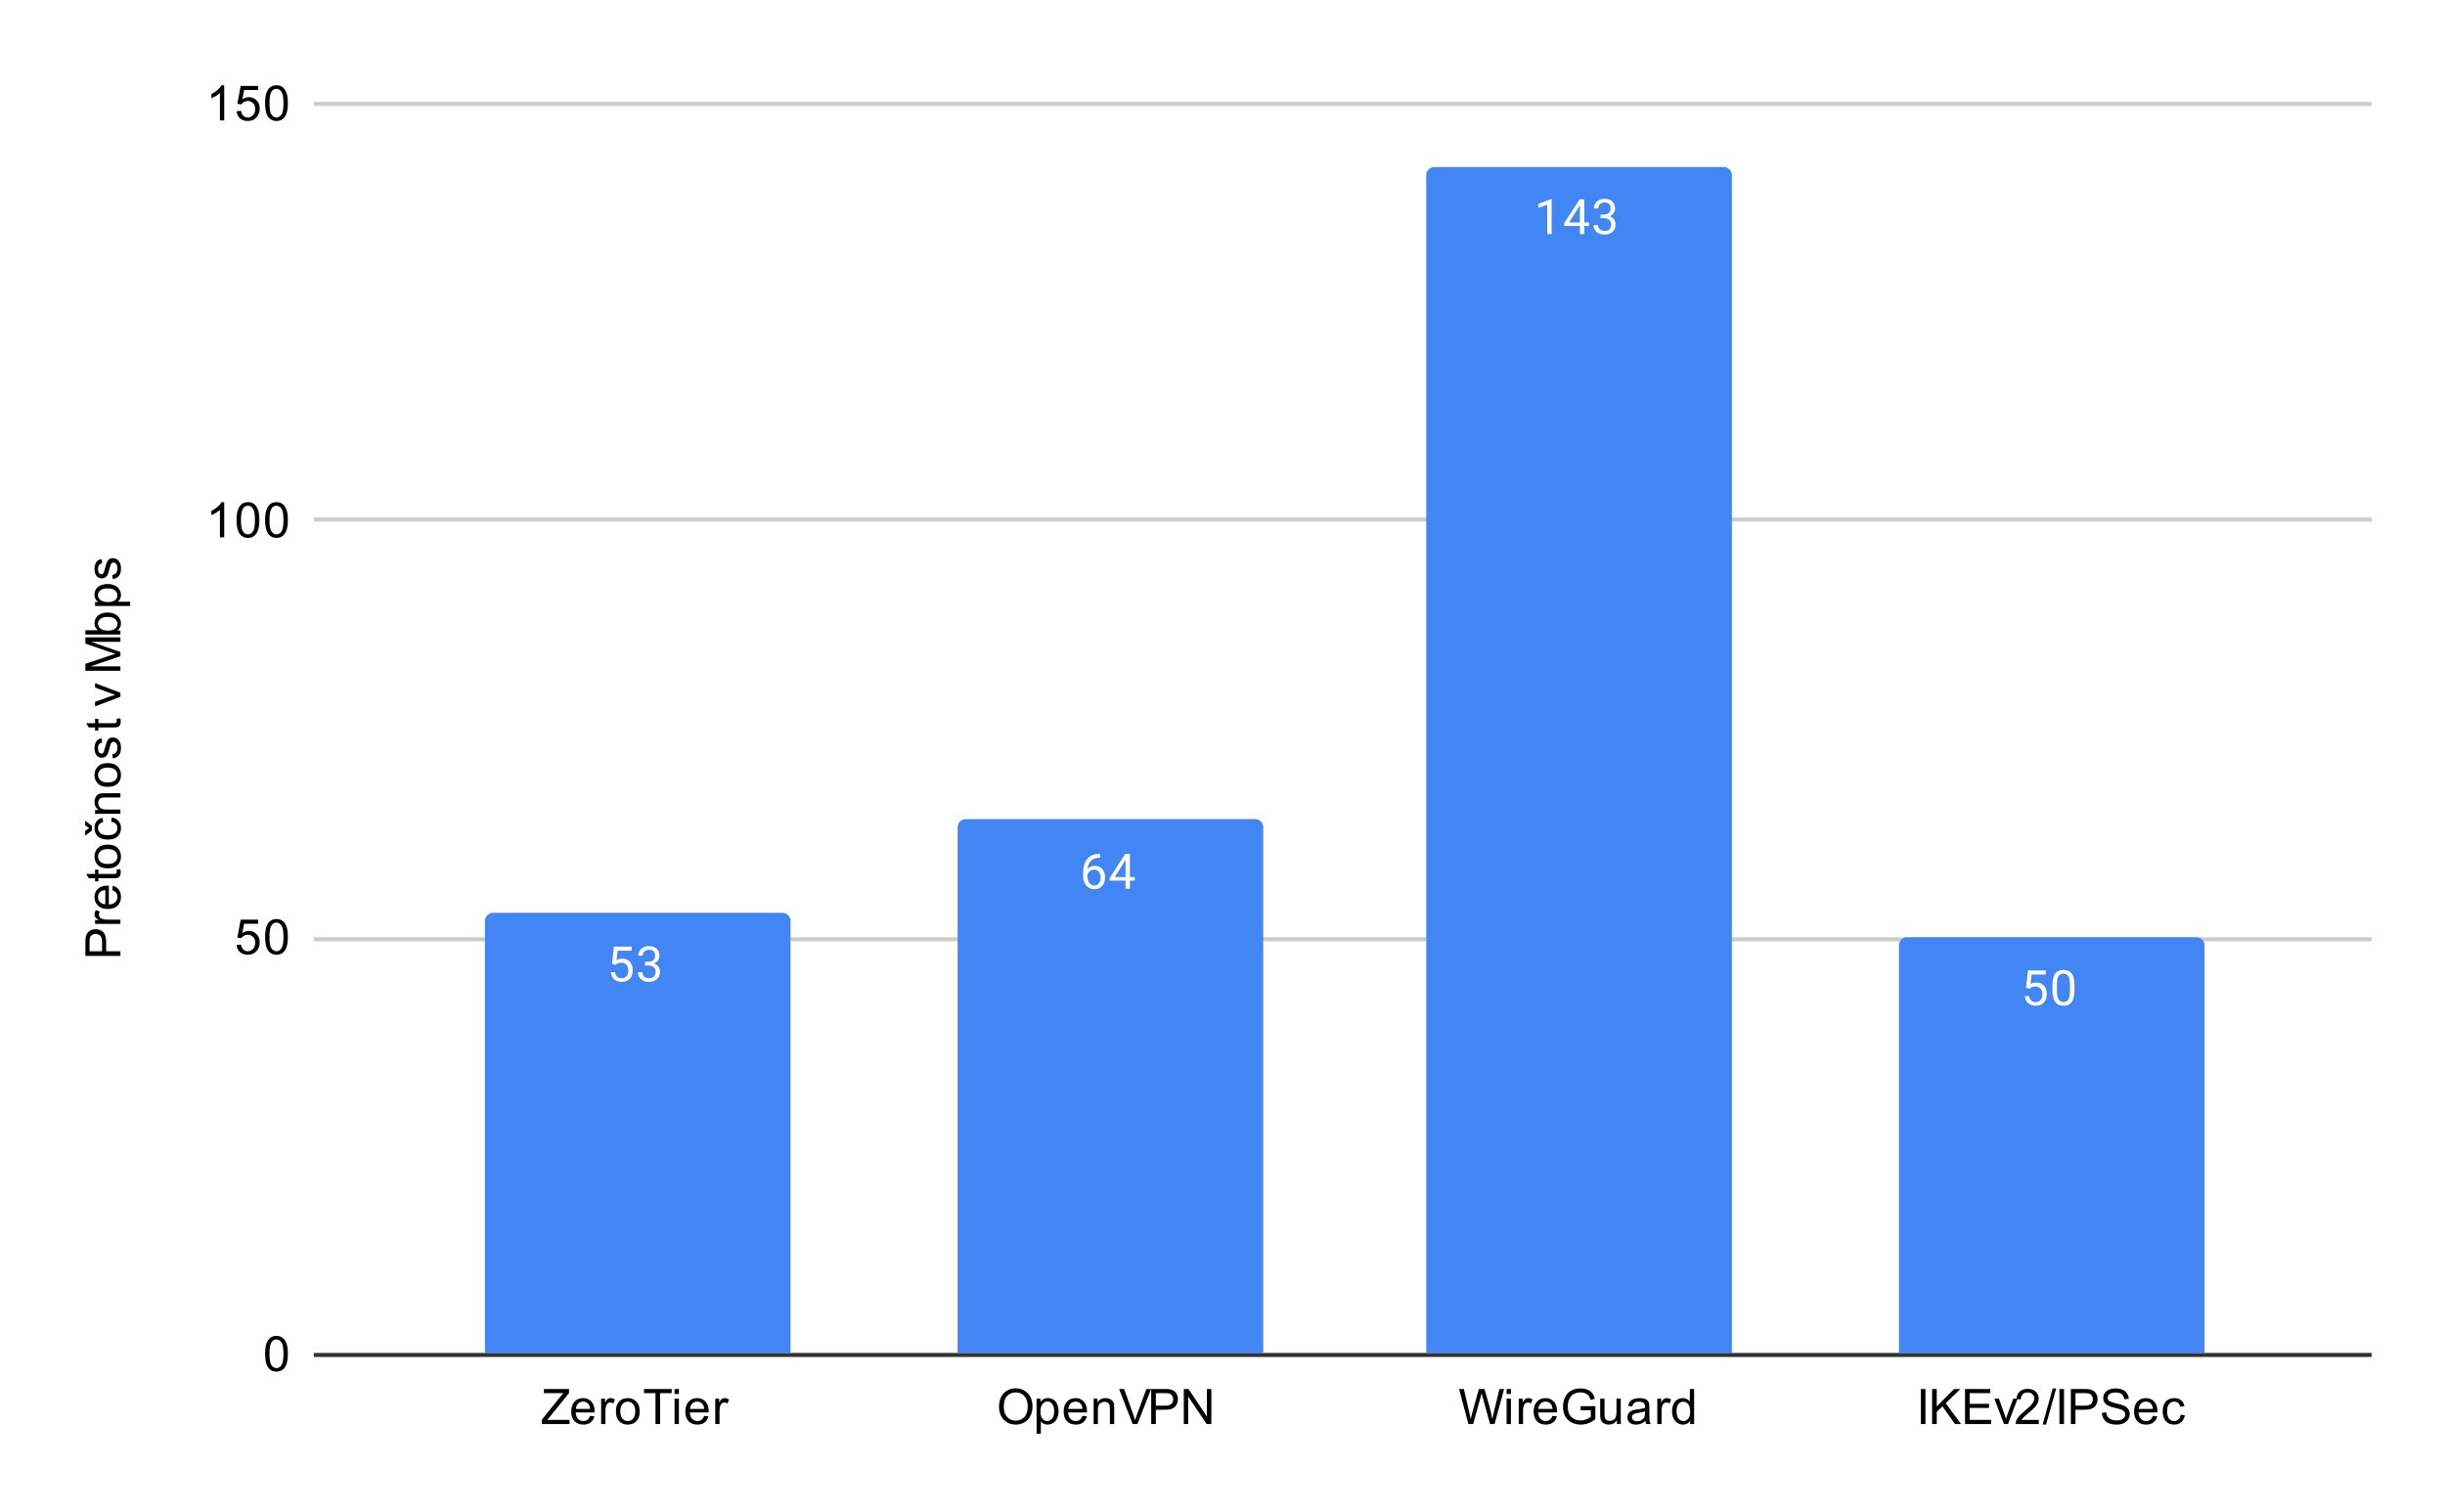 <svg version="1.1" viewBox="0.0 0.0 600.0 371.0" fill="none" stroke="none" stroke-linecap="square" stroke-miterlimit="10" width="600" height="371" xmlns:xlink="http://www.w3.org/1999/xlink" xmlns="http://www.w3.org/2000/svg"><path fill="#ffffff" d="M0 0L600.0 0L600.0 371.0L0 371.0L0 0Z" fill-rule="nonzero"/><path stroke="#333333" stroke-width="1.0" stroke-linecap="butt" d="M77.5 332.5L581.5 332.5" fill-rule="nonzero"/><path stroke="#cccccc" stroke-width="1.0" stroke-linecap="butt" d="M77.5 230.5L581.5 230.5" fill-rule="nonzero"/><path stroke="#cccccc" stroke-width="1.0" stroke-linecap="butt" d="M77.5 127.5L581.5 127.5" fill-rule="nonzero"/><path stroke="#cccccc" stroke-width="1.0" stroke-linecap="butt" d="M77.5 25.5L581.5 25.5" fill-rule="nonzero"/><clipPath id="id_0"><path d="M77.55 25.55L581.45 25.55L581.45 332.45L77.55 332.45L77.55 25.55Z" clip-rule="nonzero"/></clipPath><path stroke="#000000" stroke-width="2.0" stroke-linecap="butt" stroke-opacity="0.0" clip-path="url(#id_0)" d="M194.0 332.0L119.0 332.0L119.0 226.0C119.0 224.895 119.895 224.0 121.0 224.0L192.0 224.0C193.105 224.0 194.0 224.895 194.0 226.0Z" fill-rule="nonzero"/><path fill="#4285f4" clip-path="url(#id_0)" d="M194.0 332.0L119.0 332.0L119.0 226.0C119.0 224.895 119.895 224.0 121.0 224.0L192.0 224.0C193.105 224.0 194.0 224.895 194.0 226.0Z" fill-rule="nonzero"/><path stroke="#000000" stroke-width="2.0" stroke-linecap="butt" stroke-opacity="0.0" clip-path="url(#id_0)" d="M310.0 332.0L235.0 332.0L235.0 203.0C235.0 201.895 235.895 201.0 237.0 201.0L308.0 201.0C309.105 201.0 310.0 201.895 310.0 203.0Z" fill-rule="nonzero"/><path fill="#4285f4" clip-path="url(#id_0)" d="M310.0 332.0L235.0 332.0L235.0 203.0C235.0 201.895 235.895 201.0 237.0 201.0L308.0 201.0C309.105 201.0 310.0 201.895 310.0 203.0Z" fill-rule="nonzero"/><path stroke="#000000" stroke-width="2.0" stroke-linecap="butt" stroke-opacity="0.0" clip-path="url(#id_0)" d="M425.0 332.0L350.0 332.0L350.0 43.0C350.0 41.895 350.895 41.0 352.0 41.0L423.0 41.0C424.105 41.0 425.0 41.895 425.0 43.0Z" fill-rule="nonzero"/><path fill="#4285f4" clip-path="url(#id_0)" d="M425.0 332.0L350.0 332.0L350.0 43.0C350.0 41.895 350.895 41.0 352.0 41.0L423.0 41.0C424.105 41.0 425.0 41.895 425.0 43.0Z" fill-rule="nonzero"/><path stroke="#000000" stroke-width="2.0" stroke-linecap="butt" stroke-opacity="0.0" clip-path="url(#id_0)" d="M541.0 332.0L466.0 332.0L466.0 232.0C466.0 230.895 466.895 230.0 468.0 230.0L539.0 230.0C540.105 230.0 541.0 230.895 541.0 232.0Z" fill-rule="nonzero"/><path fill="#4285f4" clip-path="url(#id_0)" d="M541.0 332.0L466.0 332.0L466.0 232.0C466.0 230.895 466.895 230.0 468.0 230.0L539.0 230.0C540.105 230.0 541.0 230.895 541.0 232.0Z" fill-rule="nonzero"/><path stroke="#4285f4" stroke-width="3.0" stroke-linejoin="round" stroke-linecap="round" d="M150.203 236.547L150.641 232.297L155.016 232.297L155.016 233.297L151.562 233.297L151.297 235.625Q151.938 235.25 152.734 235.25Q153.891 235.25 154.578 236.031Q155.266 236.797 155.266 238.109Q155.266 239.422 154.547 240.188Q153.844 240.953 152.562 240.953Q151.438 240.953 150.719 240.328Q150.0 239.688 149.906 238.578L150.922 238.578Q151.031 239.313 151.453 239.688Q151.875 240.063 152.562 240.063Q153.312 240.063 153.75 239.547Q154.188 239.031 154.188 238.125Q154.188 237.266 153.719 236.75Q153.25 236.234 152.469 236.234Q151.766 236.234 151.359 236.531L151.078 236.766L150.203 236.547ZM158.281 236.031L159.094 236.031Q159.875 236.016 160.312 235.625Q160.75 235.234 160.75 234.563Q160.75 233.063 159.25 233.063Q158.547 233.063 158.125 233.469Q157.719 233.875 157.719 234.531L156.625 234.531Q156.625 233.516 157.359 232.844Q158.109 232.172 159.25 232.172Q160.453 232.172 161.141 232.813Q161.828 233.453 161.828 234.594Q161.828 235.156 161.469 235.672Q161.109 236.188 160.484 236.453Q161.188 236.672 161.562 237.188Q161.953 237.703 161.953 238.453Q161.953 239.594 161.203 240.281Q160.453 240.953 159.25 240.953Q158.062 240.953 157.297 240.297Q156.547 239.641 156.547 238.578L157.641 238.578Q157.641 239.25 158.078 239.656Q158.516 240.063 159.266 240.063Q160.047 240.063 160.453 239.656Q160.875 239.234 160.875 238.469Q160.875 237.734 160.422 237.344Q159.969 236.938 159.094 236.922L158.281 236.922L158.281 236.031Z" fill-rule="nonzero"/><path fill="#ffffff" d="M150.203 236.547L150.641 232.297L155.016 232.297L155.016 233.297L151.562 233.297L151.297 235.625Q151.938 235.25 152.734 235.25Q153.891 235.25 154.578 236.031Q155.266 236.797 155.266 238.109Q155.266 239.422 154.547 240.188Q153.844 240.953 152.562 240.953Q151.438 240.953 150.719 240.328Q150.0 239.688 149.906 238.578L150.922 238.578Q151.031 239.313 151.453 239.688Q151.875 240.063 152.562 240.063Q153.312 240.063 153.75 239.547Q154.188 239.031 154.188 238.125Q154.188 237.266 153.719 236.75Q153.25 236.234 152.469 236.234Q151.766 236.234 151.359 236.531L151.078 236.766L150.203 236.547ZM158.281 236.031L159.094 236.031Q159.875 236.016 160.312 235.625Q160.75 235.234 160.75 234.563Q160.75 233.063 159.25 233.063Q158.547 233.063 158.125 233.469Q157.719 233.875 157.719 234.531L156.625 234.531Q156.625 233.516 157.359 232.844Q158.109 232.172 159.25 232.172Q160.453 232.172 161.141 232.813Q161.828 233.453 161.828 234.594Q161.828 235.156 161.469 235.672Q161.109 236.188 160.484 236.453Q161.188 236.672 161.562 237.188Q161.953 237.703 161.953 238.453Q161.953 239.594 161.203 240.281Q160.453 240.953 159.25 240.953Q158.062 240.953 157.297 240.297Q156.547 239.641 156.547 238.578L157.641 238.578Q157.641 239.25 158.078 239.656Q158.516 240.063 159.266 240.063Q160.047 240.063 160.453 239.656Q160.875 239.234 160.875 238.469Q160.875 237.734 160.422 237.344Q159.969 236.938 159.094 236.922L158.281 236.922L158.281 236.031Z" fill-rule="nonzero"/><path stroke="#4285f4" stroke-width="3.0" stroke-linejoin="round" stroke-linecap="round" d="M269.969 209.555L269.969 210.461L269.766 210.461Q268.5 210.493 267.75 211.227Q267.0 211.946 266.875 213.258Q267.562 212.493 268.719 212.493Q269.828 212.493 270.5 213.274Q271.172 214.055 271.172 215.305Q271.172 216.618 270.453 217.414Q269.734 218.211 268.516 218.211Q267.297 218.211 266.531 217.274Q265.781 216.321 265.781 214.836L265.781 214.43Q265.781 212.071 266.781 210.821Q267.781 209.571 269.766 209.555L269.969 209.555ZM268.547 213.399Q267.984 213.399 267.516 213.727Q267.047 214.055 266.859 214.571L266.859 214.961Q266.859 216.024 267.328 216.664Q267.812 217.305 268.516 217.305Q269.25 217.305 269.672 216.774Q270.094 216.227 270.094 215.352Q270.094 214.477 269.672 213.946Q269.25 213.399 268.547 213.399ZM277.281 215.227L278.469 215.227L278.469 216.102L277.281 216.102L277.281 218.086L276.203 218.086L276.203 216.102L272.312 216.102L272.312 215.461L276.125 209.555L277.281 209.555L277.281 215.227ZM273.547 215.227L276.203 215.227L276.203 211.039L276.062 211.274L273.547 215.227Z" fill-rule="nonzero"/><path fill="#ffffff" d="M269.969 209.555L269.969 210.461L269.766 210.461Q268.5 210.493 267.75 211.227Q267.0 211.946 266.875 213.258Q267.562 212.493 268.719 212.493Q269.828 212.493 270.5 213.274Q271.172 214.055 271.172 215.305Q271.172 216.618 270.453 217.414Q269.734 218.211 268.516 218.211Q267.297 218.211 266.531 217.274Q265.781 216.321 265.781 214.836L265.781 214.43Q265.781 212.071 266.781 210.821Q267.781 209.571 269.766 209.555L269.969 209.555ZM268.547 213.399Q267.984 213.399 267.516 213.727Q267.047 214.055 266.859 214.571L266.859 214.961Q266.859 216.024 267.328 216.664Q267.812 217.305 268.516 217.305Q269.25 217.305 269.672 216.774Q270.094 216.227 270.094 215.352Q270.094 214.477 269.672 213.946Q269.25 213.399 268.547 213.399ZM277.281 215.227L278.469 215.227L278.469 216.102L277.281 216.102L277.281 218.086L276.203 218.086L276.203 216.102L272.312 216.102L272.312 215.461L276.125 209.555L277.281 209.555L277.281 215.227ZM273.547 215.227L276.203 215.227L276.203 211.039L276.062 211.274L273.547 215.227Z" fill-rule="nonzero"/><path stroke="#4285f4" stroke-width="3.0" stroke-linejoin="round" stroke-linecap="round" d="M380.766 57.445L379.688 57.445L379.688 50.226L377.5 51.023L377.5 50.039L380.609 48.867L380.766 48.867L380.766 57.445ZM388.781 54.586L389.969 54.586L389.969 55.461L388.781 55.461L388.781 57.445L387.703 57.445L387.703 55.461L383.812 55.461L383.812 54.82L387.625 48.914L388.781 48.914L388.781 54.586ZM385.047 54.586L387.703 54.586L387.703 50.398L387.562 50.632L385.047 54.586ZM392.781 52.648L393.594 52.648Q394.375 52.632 394.812 52.242Q395.25 51.851 395.25 51.179Q395.25 49.679 393.75 49.679Q393.047 49.679 392.625 50.086Q392.219 50.492 392.219 51.148L391.125 51.148Q391.125 50.132 391.859 49.461Q392.609 48.789 393.75 48.789Q394.953 48.789 395.641 49.429Q396.328 50.07 396.328 51.211Q396.328 51.773 395.969 52.289Q395.609 52.804 394.984 53.07Q395.688 53.289 396.062 53.804Q396.453 54.32 396.453 55.07Q396.453 56.211 395.703 56.898Q394.953 57.57 393.75 57.57Q392.562 57.57 391.797 56.914Q391.047 56.257 391.047 55.195L392.141 55.195Q392.141 55.867 392.578 56.273Q393.016 56.679 393.766 56.679Q394.547 56.679 394.953 56.273Q395.375 55.851 395.375 55.086Q395.375 54.351 394.922 53.961Q394.469 53.554 393.594 53.539L392.781 53.539L392.781 52.648Z" fill-rule="nonzero"/><path fill="#ffffff" d="M380.766 57.445L379.688 57.445L379.688 50.226L377.5 51.023L377.5 50.039L380.609 48.867L380.766 48.867L380.766 57.445ZM388.781 54.586L389.969 54.586L389.969 55.461L388.781 55.461L388.781 57.445L387.703 57.445L387.703 55.461L383.812 55.461L383.812 54.82L387.625 48.914L388.781 48.914L388.781 54.586ZM385.047 54.586L387.703 54.586L387.703 50.398L387.562 50.632L385.047 54.586ZM392.781 52.648L393.594 52.648Q394.375 52.632 394.812 52.242Q395.25 51.851 395.25 51.179Q395.25 49.679 393.75 49.679Q393.047 49.679 392.625 50.086Q392.219 50.492 392.219 51.148L391.125 51.148Q391.125 50.132 391.859 49.461Q392.609 48.789 393.75 48.789Q394.953 48.789 395.641 49.429Q396.328 50.07 396.328 51.211Q396.328 51.773 395.969 52.289Q395.609 52.804 394.984 53.07Q395.688 53.289 396.062 53.804Q396.453 54.32 396.453 55.07Q396.453 56.211 395.703 56.898Q394.953 57.57 393.75 57.57Q392.562 57.57 391.797 56.914Q391.047 56.257 391.047 55.195L392.141 55.195Q392.141 55.867 392.578 56.273Q393.016 56.679 393.766 56.679Q394.547 56.679 394.953 56.273Q395.375 55.851 395.375 55.086Q395.375 54.351 394.922 53.961Q394.469 53.554 393.594 53.539L392.781 53.539L392.781 52.648Z" fill-rule="nonzero"/><path stroke="#4285f4" stroke-width="3.0" stroke-linejoin="round" stroke-linecap="round" d="M497.203 242.396L497.641 238.146L502.016 238.146L502.016 239.146L498.562 239.146L498.297 241.474Q498.938 241.099 499.734 241.099Q500.891 241.099 501.578 241.88Q502.266 242.646 502.266 243.958Q502.266 245.271 501.547 246.036Q500.844 246.802 499.562 246.802Q498.438 246.802 497.719 246.177Q497.0 245.536 496.906 244.427L497.922 244.427Q498.031 245.161 498.453 245.536Q498.875 245.911 499.562 245.911Q500.312 245.911 500.75 245.396Q501.188 244.88 501.188 243.974Q501.188 243.115 500.719 242.599Q500.25 242.083 499.469 242.083Q498.766 242.083 498.359 242.38L498.078 242.615L497.203 242.396ZM509.062 243.036Q509.062 244.943 508.406 245.88Q507.766 246.802 506.375 246.802Q505.016 246.802 504.359 245.896Q503.703 244.99 503.672 243.177L503.672 241.74Q503.672 239.849 504.312 238.943Q504.969 238.021 506.359 238.021Q507.734 238.021 508.391 238.911Q509.047 239.786 509.062 241.63L509.062 243.036ZM507.969 241.552Q507.969 240.177 507.578 239.552Q507.203 238.911 506.359 238.911Q505.531 238.911 505.141 239.552Q504.766 240.177 504.766 241.474L504.766 243.208Q504.766 244.583 505.156 245.255Q505.562 245.911 506.375 245.911Q507.172 245.911 507.562 245.286Q507.953 244.661 507.969 243.333L507.969 241.552Z" fill-rule="nonzero"/><path fill="#ffffff" d="M497.203 242.396L497.641 238.146L502.016 238.146L502.016 239.146L498.562 239.146L498.297 241.474Q498.938 241.099 499.734 241.099Q500.891 241.099 501.578 241.88Q502.266 242.646 502.266 243.958Q502.266 245.271 501.547 246.036Q500.844 246.802 499.562 246.802Q498.438 246.802 497.719 246.177Q497.0 245.536 496.906 244.427L497.922 244.427Q498.031 245.161 498.453 245.536Q498.875 245.911 499.562 245.911Q500.312 245.911 500.75 245.396Q501.188 244.88 501.188 243.974Q501.188 243.115 500.719 242.599Q500.25 242.083 499.469 242.083Q498.766 242.083 498.359 242.38L498.078 242.615L497.203 242.396ZM509.062 243.036Q509.062 244.943 508.406 245.88Q507.766 246.802 506.375 246.802Q505.016 246.802 504.359 245.896Q503.703 244.99 503.672 243.177L503.672 241.74Q503.672 239.849 504.312 238.943Q504.969 238.021 506.359 238.021Q507.734 238.021 508.391 238.911Q509.047 239.786 509.062 241.63L509.062 243.036ZM507.969 241.552Q507.969 240.177 507.578 239.552Q507.203 238.911 506.359 238.911Q505.531 238.911 505.141 239.552Q504.766 240.177 504.766 241.474L504.766 243.208Q504.766 244.583 505.156 245.255Q505.562 245.911 506.375 245.911Q507.172 245.911 507.562 245.286Q507.953 244.661 507.969 243.333L507.969 241.552Z" fill-rule="nonzero"/><path fill="#000000" d="M29.55 234.578L20.956 234.578L20.956 231.328Q20.956 230.484 21.034 230.031Q21.144 229.391 21.441 228.969Q21.738 228.531 22.269 228.281Q22.8 228.016 23.441 228.016Q24.534 228.016 25.3 228.719Q26.05 229.406 26.05 231.234L26.05 233.438L29.55 233.438L29.55 234.578ZM25.05 233.438L25.05 231.219Q25.05 230.109 24.644 229.656Q24.222 229.188 23.472 229.188Q22.941 229.188 22.566 229.469Q22.175 229.734 22.05 230.172Q21.972 230.469 21.972 231.234L21.972 233.438L25.05 233.438ZM29.55 226.719L23.331 226.719L23.331 225.766L24.269 225.766Q23.613 225.406 23.409 225.109Q23.191 224.797 23.191 224.422Q23.191 223.891 23.519 223.344L24.503 223.703Q24.269 224.094 24.269 224.469Q24.269 224.828 24.488 225.109Q24.691 225.375 25.066 225.484Q25.628 225.672 26.284 225.672L29.55 225.672L29.55 226.719ZM27.55 218.453L27.675 217.359Q28.628 217.609 29.159 218.312Q29.691 219.016 29.691 220.094Q29.691 221.453 28.847 222.266Q28.003 223.062 26.488 223.062Q24.925 223.062 24.066 222.25Q23.191 221.438 23.191 220.156Q23.191 218.906 24.034 218.125Q24.878 217.328 26.425 217.328Q26.519 217.328 26.706 217.328L26.706 221.969Q27.738 221.906 28.284 221.391Q28.816 220.875 28.816 220.094Q28.816 219.516 28.519 219.109Q28.206 218.688 27.55 218.453ZM25.847 221.906L25.847 218.438Q25.05 218.5 24.659 218.828Q24.05 219.344 24.05 220.141Q24.05 220.875 24.534 221.375Q25.019 221.859 25.847 221.906ZM28.613 213.406L29.534 213.25Q29.628 213.703 29.628 214.047Q29.628 214.625 29.456 214.938Q29.269 215.25 28.972 215.391Q28.675 215.516 27.722 215.516L24.144 215.516L24.144 216.281L23.331 216.281L23.331 215.516L21.784 215.516L21.159 214.469L23.331 214.469L23.331 213.406L24.144 213.406L24.144 214.469L27.784 214.469Q28.238 214.469 28.363 214.422Q28.488 214.359 28.566 214.234Q28.644 214.109 28.644 213.875Q28.644 213.688 28.613 213.406ZM26.441 213.094Q24.706 213.094 23.878 212.141Q23.191 211.344 23.191 210.188Q23.191 208.906 24.034 208.094Q24.863 207.266 26.347 207.266Q27.55 207.266 28.238 207.625Q28.925 207.984 29.316 208.688Q29.691 209.375 29.691 210.188Q29.691 211.484 28.863 212.297Q28.019 213.094 26.441 213.094ZM26.441 212.016Q27.628 212.016 28.222 211.5Q28.816 210.969 28.816 210.188Q28.816 209.391 28.222 208.875Q27.628 208.359 26.409 208.359Q25.253 208.359 24.659 208.891Q24.066 209.406 24.066 210.188Q24.066 210.969 24.659 211.5Q25.238 212.016 26.441 212.016ZM27.269 201.641L27.409 200.609Q28.472 200.781 29.081 201.484Q29.691 202.188 29.691 203.203Q29.691 204.484 28.863 205.266Q28.019 206.031 26.456 206.031Q25.456 206.031 24.706 205.703Q23.941 205.359 23.566 204.688Q23.191 204.0 23.191 203.188Q23.191 202.188 23.706 201.547Q24.206 200.891 25.159 200.703L25.316 201.734Q24.691 201.875 24.378 202.25Q24.05 202.625 24.05 203.156Q24.05 203.953 24.628 204.453Q25.191 204.953 26.425 204.953Q27.691 204.953 28.253 204.469Q28.816 203.984 28.816 203.219Q28.816 202.594 28.441 202.188Q28.066 201.766 27.269 201.641ZM21.909 203.203L20.909 202.562L20.909 201.375L22.55 202.688L22.55 203.812L20.909 205.078L20.909 203.875L21.909 203.203ZM29.55 199.703L23.331 199.703L23.331 198.766L24.206 198.766Q23.191 198.078 23.191 196.781Q23.191 196.219 23.394 195.75Q23.597 195.266 23.925 195.031Q24.253 194.797 24.691 194.703Q24.988 194.656 25.722 194.656L29.55 194.656L29.55 195.703L25.769 195.703Q25.113 195.703 24.8 195.828Q24.488 195.953 24.3 196.266Q24.097 196.578 24.097 197.0Q24.097 197.672 24.534 198.172Q24.956 198.656 26.144 198.656L29.55 198.656L29.55 199.703ZM26.441 193.094Q24.706 193.094 23.878 192.141Q23.191 191.344 23.191 190.188Q23.191 188.906 24.034 188.094Q24.863 187.266 26.347 187.266Q27.55 187.266 28.238 187.625Q28.925 187.984 29.316 188.688Q29.691 189.375 29.691 190.188Q29.691 191.484 28.863 192.297Q28.019 193.094 26.441 193.094ZM26.441 192.016Q27.628 192.016 28.222 191.5Q28.816 190.969 28.816 190.188Q28.816 189.391 28.222 188.875Q27.628 188.359 26.409 188.359Q25.253 188.359 24.659 188.891Q24.066 189.406 24.066 190.188Q24.066 190.969 24.659 191.5Q25.238 192.016 26.441 192.016ZM27.691 186.125L27.534 185.094Q28.159 185.0 28.488 184.609Q28.816 184.203 28.816 183.469Q28.816 182.75 28.534 182.406Q28.238 182.047 27.831 182.047Q27.472 182.047 27.269 182.359Q27.128 182.578 26.909 183.438Q26.613 184.594 26.409 185.047Q26.191 185.484 25.816 185.719Q25.441 185.953 24.972 185.953Q24.566 185.953 24.206 185.766Q23.847 185.578 23.613 185.25Q23.441 185.0 23.316 184.578Q23.191 184.156 23.191 183.656Q23.191 182.938 23.409 182.391Q23.613 181.828 23.972 181.562Q24.331 181.297 24.925 181.203L25.066 182.234Q24.597 182.297 24.331 182.641Q24.05 182.969 24.05 183.594Q24.05 184.312 24.3 184.625Q24.534 184.938 24.863 184.938Q25.066 184.938 25.222 184.812Q25.394 184.672 25.503 184.406Q25.566 184.25 25.769 183.469Q26.081 182.344 26.269 181.906Q26.456 181.469 26.816 181.219Q27.175 180.969 27.722 180.969Q28.253 180.969 28.722 181.281Q29.175 181.578 29.441 182.156Q29.691 182.734 29.691 183.469Q29.691 184.688 29.191 185.328Q28.675 185.953 27.691 186.125ZM28.613 176.406L29.534 176.25Q29.628 176.703 29.628 177.047Q29.628 177.625 29.456 177.938Q29.269 178.25 28.972 178.391Q28.675 178.516 27.722 178.516L24.144 178.516L24.144 179.281L23.331 179.281L23.331 178.516L21.784 178.516L21.159 177.469L23.331 177.469L23.331 176.406L24.144 176.406L24.144 177.469L27.784 177.469Q28.238 177.469 28.363 177.422Q28.488 177.359 28.566 177.234Q28.644 177.109 28.644 176.875Q28.644 176.688 28.613 176.406ZM29.55 170.984L23.331 173.344L23.331 172.234L27.05 170.891Q27.659 170.688 28.3 170.5Q27.816 170.359 27.128 170.109L23.331 168.719L23.331 167.641L29.55 170.0L29.55 170.984ZM29.55 164.609L20.956 164.609L20.956 162.891L27.034 160.859Q27.894 160.578 28.316 160.453Q27.847 160.312 26.941 160.0L20.956 157.938L20.956 156.406L29.55 156.406L29.55 157.5L22.363 157.5L29.55 160.0L29.55 161.031L22.238 163.516L29.55 163.516L29.55 164.609ZM29.55 154.734L29.55 155.719L20.956 155.719L20.956 154.656L24.019 154.656Q23.191 153.984 23.191 152.953Q23.191 152.375 23.425 151.875Q23.644 151.359 24.066 151.031Q24.488 150.688 25.081 150.5Q25.675 150.312 26.347 150.312Q27.941 150.312 28.816 151.109Q29.691 151.906 29.691 153.0Q29.691 154.109 28.769 154.734L29.55 154.734ZM26.394 154.75Q27.503 154.75 28.003 154.438Q28.816 153.938 28.816 153.094Q28.816 152.406 28.222 151.906Q27.628 151.391 26.425 151.391Q25.206 151.391 24.628 151.875Q24.05 152.359 24.05 153.047Q24.05 153.734 24.659 154.25Q25.253 154.75 26.394 154.75ZM31.941 148.703L23.331 148.703L23.331 147.75L24.128 147.75Q23.659 147.406 23.425 146.984Q23.191 146.547 23.191 145.938Q23.191 145.141 23.597 144.531Q24.003 143.922 24.753 143.625Q25.503 143.312 26.394 143.312Q27.347 143.312 28.113 143.656Q28.878 143.984 29.284 144.641Q29.691 145.297 29.691 146.016Q29.691 146.547 29.472 146.969Q29.238 147.391 28.909 147.656L31.941 147.656L31.941 148.703ZM26.472 147.75Q27.675 147.75 28.253 147.266Q28.816 146.781 28.816 146.094Q28.816 145.391 28.222 144.891Q27.628 144.391 26.378 144.391Q25.191 144.391 24.613 144.875Q24.019 145.359 24.019 146.047Q24.019 146.719 24.644 147.234Q25.269 147.75 26.472 147.75ZM27.691 142.125L27.534 141.094Q28.159 141.0 28.488 140.609Q28.816 140.203 28.816 139.469Q28.816 138.75 28.534 138.406Q28.238 138.047 27.831 138.047Q27.472 138.047 27.269 138.359Q27.128 138.578 26.909 139.438Q26.613 140.594 26.409 141.047Q26.191 141.484 25.816 141.719Q25.441 141.953 24.972 141.953Q24.566 141.953 24.206 141.766Q23.847 141.578 23.613 141.25Q23.441 141.0 23.316 140.578Q23.191 140.156 23.191 139.656Q23.191 138.938 23.409 138.391Q23.613 137.828 23.972 137.562Q24.331 137.297 24.925 137.203L25.066 138.234Q24.597 138.297 24.331 138.641Q24.05 138.969 24.05 139.594Q24.05 140.312 24.3 140.625Q24.534 140.938 24.863 140.938Q25.066 140.938 25.222 140.812Q25.394 140.672 25.503 140.406Q25.566 140.25 25.769 139.469Q26.081 138.344 26.269 137.906Q26.456 137.469 26.816 137.219Q27.175 136.969 27.722 136.969Q28.253 136.969 28.722 137.281Q29.175 137.578 29.441 138.156Q29.691 138.734 29.691 139.469Q29.691 140.688 29.191 141.328Q28.675 141.953 27.691 142.125Z" fill-rule="nonzero"/><path fill="#000000" d="M65.05 332.216Q65.05 330.684 65.362 329.762Q65.675 328.825 66.284 328.325Q66.909 327.825 67.847 327.825Q68.534 327.825 69.05 328.106Q69.581 328.387 69.925 328.919Q70.269 329.434 70.456 330.184Q70.644 330.934 70.644 332.216Q70.644 333.731 70.331 334.653Q70.034 335.575 69.409 336.091Q68.8 336.591 67.847 336.591Q66.612 336.591 65.894 335.7Q65.05 334.637 65.05 332.216ZM66.128 332.216Q66.128 334.325 66.628 335.028Q67.128 335.731 67.847 335.731Q68.581 335.731 69.066 335.028Q69.566 334.325 69.566 332.216Q69.566 330.091 69.066 329.403Q68.581 328.7 67.831 328.7Q67.112 328.7 66.675 329.309Q66.128 330.091 66.128 332.216Z" fill-rule="nonzero"/><path fill="#000000" d="M58.05 231.9L59.159 231.806Q59.284 232.619 59.722 233.025Q60.175 233.431 60.816 233.431Q61.566 233.431 62.097 232.853Q62.628 232.275 62.628 231.338Q62.628 230.431 62.112 229.916Q61.612 229.384 60.784 229.384Q60.284 229.384 59.862 229.619Q59.456 229.853 59.222 230.213L58.237 230.088L59.066 225.681L63.347 225.681L63.347 226.681L59.909 226.681L59.456 228.994Q60.222 228.447 61.066 228.447Q62.191 228.447 62.956 229.228Q63.737 230.009 63.737 231.244Q63.737 232.4 63.066 233.259Q62.237 234.291 60.816 234.291Q59.644 234.291 58.894 233.634Q58.159 232.978 58.05 231.9ZM65.05 229.916Q65.05 228.384 65.362 227.463Q65.675 226.525 66.284 226.025Q66.909 225.525 67.847 225.525Q68.534 225.525 69.05 225.806Q69.581 226.088 69.925 226.619Q70.269 227.134 70.456 227.884Q70.644 228.634 70.644 229.916Q70.644 231.431 70.331 232.353Q70.034 233.275 69.409 233.791Q68.8 234.291 67.847 234.291Q66.612 234.291 65.894 233.4Q65.05 232.338 65.05 229.916ZM66.128 229.916Q66.128 232.025 66.628 232.728Q67.128 233.431 67.847 233.431Q68.581 233.431 69.066 232.728Q69.566 232.025 69.566 229.916Q69.566 227.791 69.066 227.103Q68.581 226.4 67.831 226.4Q67.112 226.4 66.675 227.009Q66.128 227.791 66.128 229.916Z" fill-rule="nonzero"/><path fill="#000000" d="M55.019 131.85L53.972 131.85L53.972 125.131Q53.581 125.491 52.956 125.866Q52.347 126.225 51.862 126.397L51.862 125.381Q52.737 124.959 53.394 124.381Q54.066 123.788 54.347 123.225L55.019 123.225L55.019 131.85ZM58.05 127.616Q58.05 126.084 58.362 125.163Q58.675 124.225 59.284 123.725Q59.909 123.225 60.847 123.225Q61.534 123.225 62.05 123.506Q62.581 123.788 62.925 124.319Q63.269 124.834 63.456 125.584Q63.644 126.334 63.644 127.616Q63.644 129.131 63.331 130.053Q63.034 130.975 62.409 131.491Q61.8 131.991 60.847 131.991Q59.612 131.991 58.894 131.1Q58.05 130.037 58.05 127.616ZM59.128 127.616Q59.128 129.725 59.628 130.428Q60.128 131.131 60.847 131.131Q61.581 131.131 62.066 130.428Q62.566 129.725 62.566 127.616Q62.566 125.491 62.066 124.803Q61.581 124.1 60.831 124.1Q60.112 124.1 59.675 124.709Q59.128 125.491 59.128 127.616ZM65.05 127.616Q65.05 126.084 65.362 125.163Q65.675 124.225 66.284 123.725Q66.909 123.225 67.847 123.225Q68.534 123.225 69.05 123.506Q69.581 123.788 69.925 124.319Q70.269 124.834 70.456 125.584Q70.644 126.334 70.644 127.616Q70.644 129.131 70.331 130.053Q70.034 130.975 69.409 131.491Q68.8 131.991 67.847 131.991Q66.612 131.991 65.894 131.1Q65.05 130.037 65.05 127.616ZM66.128 127.616Q66.128 129.725 66.628 130.428Q67.128 131.131 67.847 131.131Q68.581 131.131 69.066 130.428Q69.566 129.725 69.566 127.616Q69.566 125.491 69.066 124.803Q68.581 124.1 67.831 124.1Q67.112 124.1 66.675 124.709Q66.128 125.491 66.128 127.616Z" fill-rule="nonzero"/><path fill="#000000" d="M55.019 29.55L53.972 29.55L53.972 22.831Q53.581 23.191 52.956 23.566Q52.347 23.925 51.862 24.097L51.862 23.081Q52.737 22.659 53.394 22.081Q54.066 21.488 54.347 20.925L55.019 20.925L55.019 29.55ZM58.05 27.3L59.159 27.206Q59.284 28.019 59.722 28.425Q60.175 28.831 60.816 28.831Q61.566 28.831 62.097 28.253Q62.628 27.675 62.628 26.738Q62.628 25.831 62.112 25.316Q61.612 24.784 60.784 24.784Q60.284 24.784 59.862 25.019Q59.456 25.253 59.222 25.613L58.237 25.488L59.066 21.081L63.347 21.081L63.347 22.081L59.909 22.081L59.456 24.394Q60.222 23.847 61.066 23.847Q62.191 23.847 62.956 24.628Q63.737 25.409 63.737 26.644Q63.737 27.8 63.066 28.659Q62.237 29.691 60.816 29.691Q59.644 29.691 58.894 29.034Q58.159 28.378 58.05 27.3ZM65.05 25.316Q65.05 23.784 65.362 22.863Q65.675 21.925 66.284 21.425Q66.909 20.925 67.847 20.925Q68.534 20.925 69.05 21.206Q69.581 21.488 69.925 22.019Q70.269 22.534 70.456 23.284Q70.644 24.034 70.644 25.316Q70.644 26.831 70.331 27.753Q70.034 28.675 69.409 29.191Q68.8 29.691 67.847 29.691Q66.612 29.691 65.894 28.8Q65.05 27.738 65.05 25.316ZM66.128 25.316Q66.128 27.425 66.628 28.128Q67.128 28.831 67.847 28.831Q68.581 28.831 69.066 28.128Q69.566 27.425 69.566 25.316Q69.566 23.191 69.066 22.503Q68.581 21.8 67.831 21.8Q67.112 21.8 66.675 22.409Q66.128 23.191 66.128 25.316Z" fill-rule="nonzero"/><path fill="#000000" d="M132.976 349.45L132.976 348.387L137.382 342.887Q137.851 342.309 138.273 341.872L133.476 341.872L133.476 340.856L139.632 340.856L139.632 341.872L134.804 347.825L134.288 348.434L139.773 348.434L139.773 349.45L132.976 349.45ZM144.788 347.45L145.882 347.575Q145.632 348.528 144.929 349.059Q144.226 349.591 143.148 349.591Q141.788 349.591 140.976 348.747Q140.179 347.903 140.179 346.387Q140.179 344.825 140.991 343.966Q141.804 343.091 143.085 343.091Q144.335 343.091 145.116 343.934Q145.913 344.778 145.913 346.325Q145.913 346.419 145.913 346.606L141.273 346.606Q141.335 347.637 141.851 348.184Q142.366 348.716 143.148 348.716Q143.726 348.716 144.132 348.419Q144.554 348.106 144.788 347.45ZM141.335 345.747L144.804 345.747Q144.741 344.95 144.413 344.559Q143.898 343.95 143.101 343.95Q142.366 343.95 141.866 344.434Q141.382 344.919 141.335 345.747ZM147.523 349.45L147.523 343.231L148.476 343.231L148.476 344.169Q148.835 343.512 149.132 343.309Q149.445 343.091 149.82 343.091Q150.351 343.091 150.898 343.419L150.538 344.403Q150.148 344.169 149.773 344.169Q149.413 344.169 149.132 344.387Q148.866 344.591 148.757 344.966Q148.57 345.528 148.57 346.184L148.57 349.45L147.523 349.45ZM151.148 346.341Q151.148 344.606 152.101 343.778Q152.898 343.091 154.054 343.091Q155.335 343.091 156.148 343.934Q156.976 344.762 156.976 346.247Q156.976 347.45 156.616 348.137Q156.257 348.825 155.554 349.216Q154.866 349.591 154.054 349.591Q152.757 349.591 151.945 348.762Q151.148 347.919 151.148 346.341ZM152.226 346.341Q152.226 347.528 152.741 348.122Q153.273 348.716 154.054 348.716Q154.851 348.716 155.366 348.122Q155.882 347.528 155.882 346.309Q155.882 345.153 155.351 344.559Q154.835 343.966 154.054 343.966Q153.273 343.966 152.741 344.559Q152.226 345.137 152.226 346.341ZM160.851 349.45L160.851 341.872L158.023 341.872L158.023 340.856L164.835 340.856L164.835 341.872L161.991 341.872L161.991 349.45L160.851 349.45ZM165.538 342.075L165.538 340.856L166.601 340.856L166.601 342.075L165.538 342.075ZM165.538 349.45L165.538 343.231L166.601 343.231L166.601 349.45L165.538 349.45ZM172.788 347.45L173.882 347.575Q173.632 348.528 172.929 349.059Q172.226 349.591 171.148 349.591Q169.788 349.591 168.976 348.747Q168.179 347.903 168.179 346.387Q168.179 344.825 168.991 343.966Q169.804 343.091 171.085 343.091Q172.335 343.091 173.116 343.934Q173.913 344.778 173.913 346.325Q173.913 346.419 173.913 346.606L169.273 346.606Q169.335 347.637 169.851 348.184Q170.366 348.716 171.148 348.716Q171.726 348.716 172.132 348.419Q172.554 348.106 172.788 347.45ZM169.335 345.747L172.804 345.747Q172.741 344.95 172.413 344.559Q171.898 343.95 171.101 343.95Q170.366 343.95 169.866 344.434Q169.382 344.919 169.335 345.747ZM175.523 349.45L175.523 343.231L176.476 343.231L176.476 344.169Q176.835 343.512 177.132 343.309Q177.445 343.091 177.82 343.091Q178.351 343.091 178.898 343.419L178.538 344.403Q178.148 344.169 177.773 344.169Q177.413 344.169 177.132 344.387Q176.866 344.591 176.757 344.966Q176.57 345.528 176.57 346.184L176.57 349.45L175.523 349.45Z" fill-rule="nonzero"/><path fill="#000000" d="M245.159 345.262Q245.159 343.122 246.299 341.919Q247.455 340.7 249.268 340.7Q250.471 340.7 251.424 341.278Q252.377 341.841 252.877 342.856Q253.377 343.872 253.377 345.169Q253.377 346.466 252.846 347.497Q252.315 348.528 251.346 349.059Q250.393 349.591 249.268 349.591Q248.049 349.591 247.096 349.012Q246.143 348.419 245.643 347.419Q245.159 346.403 245.159 345.262ZM246.33 345.278Q246.33 346.841 247.159 347.731Q248.002 348.622 249.268 348.622Q250.549 348.622 251.377 347.731Q252.205 346.825 252.205 345.153Q252.205 344.106 251.846 343.325Q251.502 342.544 250.815 342.122Q250.127 341.684 249.284 341.684Q248.08 341.684 247.205 342.512Q246.33 343.341 246.33 345.278ZM254.377 351.841L254.377 343.231L255.33 343.231L255.33 344.028Q255.674 343.559 256.096 343.325Q256.534 343.091 257.143 343.091Q257.94 343.091 258.549 343.497Q259.159 343.903 259.455 344.653Q259.768 345.403 259.768 346.294Q259.768 347.247 259.424 348.012Q259.096 348.778 258.44 349.184Q257.784 349.591 257.065 349.591Q256.534 349.591 256.112 349.372Q255.69 349.137 255.424 348.809L255.424 351.841L254.377 351.841ZM255.33 346.372Q255.33 347.575 255.815 348.153Q256.299 348.716 256.987 348.716Q257.69 348.716 258.19 348.122Q258.69 347.528 258.69 346.278Q258.69 345.091 258.205 344.512Q257.721 343.919 257.034 343.919Q256.362 343.919 255.846 344.544Q255.33 345.169 255.33 346.372ZM265.627 347.45L266.721 347.575Q266.471 348.528 265.768 349.059Q265.065 349.591 263.987 349.591Q262.627 349.591 261.815 348.747Q261.018 347.903 261.018 346.387Q261.018 344.825 261.83 343.966Q262.643 343.091 263.924 343.091Q265.174 343.091 265.955 343.934Q266.752 344.778 266.752 346.325Q266.752 346.419 266.752 346.606L262.112 346.606Q262.174 347.637 262.69 348.184Q263.205 348.716 263.987 348.716Q264.565 348.716 264.971 348.419Q265.393 348.106 265.627 347.45ZM262.174 345.747L265.643 345.747Q265.58 344.95 265.252 344.559Q264.737 343.95 263.94 343.95Q263.205 343.95 262.705 344.434Q262.221 344.919 262.174 345.747ZM268.377 349.45L268.377 343.231L269.315 343.231L269.315 344.106Q270.002 343.091 271.299 343.091Q271.862 343.091 272.33 343.294Q272.815 343.497 273.049 343.825Q273.284 344.153 273.377 344.591Q273.424 344.887 273.424 345.622L273.424 349.45L272.377 349.45L272.377 345.669Q272.377 345.012 272.252 344.7Q272.127 344.387 271.815 344.2Q271.502 343.997 271.08 343.997Q270.409 343.997 269.909 344.434Q269.424 344.856 269.424 346.044L269.424 349.45L268.377 349.45ZM277.955 349.45L274.627 340.856L275.862 340.856L278.096 347.106Q278.362 347.856 278.549 348.512Q278.752 347.809 279.018 347.106L281.33 340.856L282.487 340.856L279.127 349.45L277.955 349.45ZM282.502 349.45L282.502 340.856L285.752 340.856Q286.596 340.856 287.049 340.934Q287.69 341.044 288.112 341.341Q288.549 341.637 288.799 342.169Q289.065 342.7 289.065 343.341Q289.065 344.434 288.362 345.2Q287.674 345.95 285.846 345.95L283.643 345.95L283.643 349.45L282.502 349.45ZM283.643 344.95L285.862 344.95Q286.971 344.95 287.424 344.544Q287.893 344.122 287.893 343.372Q287.893 342.841 287.612 342.466Q287.346 342.075 286.909 341.95Q286.612 341.872 285.846 341.872L283.643 341.872L283.643 344.95ZM290.502 349.45L290.502 340.856L291.659 340.856L296.174 347.606L296.174 340.856L297.268 340.856L297.268 349.45L296.096 349.45L291.58 342.7L291.58 349.45L290.502 349.45Z" fill-rule="nonzero"/><path fill="#000000" d="M360.341 349.45L358.06 340.856L359.232 340.856L360.545 346.497Q360.748 347.372 360.904 348.247Q361.232 346.872 361.295 346.653L362.92 340.856L364.295 340.856L365.529 345.2Q365.982 346.825 366.201 348.247Q366.357 347.434 366.623 346.372L367.966 340.856L369.107 340.856L366.763 349.45L365.654 349.45L363.857 342.903Q363.623 342.091 363.576 341.903Q363.451 342.481 363.326 342.903L361.513 349.45L360.341 349.45ZM369.716 342.075L369.716 340.856L370.779 340.856L370.779 342.075L369.716 342.075ZM369.716 349.45L369.716 343.231L370.779 343.231L370.779 349.45L369.716 349.45ZM372.701 349.45L372.701 343.231L373.654 343.231L373.654 344.169Q374.013 343.512 374.31 343.309Q374.623 343.091 374.998 343.091Q375.529 343.091 376.076 343.419L375.716 344.403Q375.326 344.169 374.951 344.169Q374.591 344.169 374.31 344.387Q374.045 344.591 373.935 344.966Q373.748 345.528 373.748 346.184L373.748 349.45L372.701 349.45ZM380.966 347.45L382.06 347.575Q381.81 348.528 381.107 349.059Q380.404 349.591 379.326 349.591Q377.966 349.591 377.154 348.747Q376.357 347.903 376.357 346.387Q376.357 344.825 377.17 343.966Q377.982 343.091 379.263 343.091Q380.513 343.091 381.295 343.934Q382.091 344.778 382.091 346.325Q382.091 346.419 382.091 346.606L377.451 346.606Q377.513 347.637 378.029 348.184Q378.545 348.716 379.326 348.716Q379.904 348.716 380.31 348.419Q380.732 348.106 380.966 347.45ZM377.513 345.747L380.982 345.747Q380.92 344.95 380.591 344.559Q380.076 343.95 379.279 343.95Q378.545 343.95 378.045 344.434Q377.56 344.919 377.513 345.747ZM387.873 346.075L387.873 345.075L391.498 345.059L391.498 348.247Q390.67 348.919 389.779 349.262Q388.888 349.591 387.951 349.591Q386.685 349.591 385.638 349.059Q384.607 348.512 384.076 347.497Q383.56 346.466 383.56 345.2Q383.56 343.934 384.076 342.856Q384.607 341.762 385.591 341.247Q386.576 340.716 387.857 340.716Q388.795 340.716 389.545 341.012Q390.295 341.309 390.716 341.856Q391.154 342.387 391.373 343.262L390.357 343.544Q390.154 342.887 389.857 342.512Q389.576 342.137 389.045 341.919Q388.513 341.684 387.873 341.684Q387.091 341.684 386.513 341.919Q385.951 342.153 385.591 342.544Q385.248 342.934 385.06 343.403Q384.732 344.2 384.732 345.122Q384.732 346.278 385.123 347.059Q385.529 347.825 386.279 348.2Q387.029 348.575 387.888 348.575Q388.623 348.575 389.326 348.294Q390.029 347.997 390.388 347.684L390.388 346.075L387.873 346.075ZM396.795 349.45L396.795 348.528Q396.06 349.591 394.81 349.591Q394.263 349.591 393.779 349.387Q393.31 349.169 393.076 348.856Q392.841 348.528 392.748 348.059Q392.685 347.762 392.685 347.075L392.685 343.231L393.748 343.231L393.748 346.684Q393.748 347.497 393.81 347.794Q393.904 348.2 394.216 348.45Q394.545 348.684 395.029 348.684Q395.498 348.684 395.904 348.45Q396.326 348.2 396.498 347.778Q396.685 347.356 396.685 346.559L396.685 343.231L397.732 343.231L397.732 349.45L396.795 349.45ZM403.779 348.684Q403.185 349.184 402.638 349.387Q402.107 349.591 401.482 349.591Q400.451 349.591 399.904 349.091Q399.357 348.591 399.357 347.809Q399.357 347.356 399.56 346.981Q399.763 346.591 400.107 346.372Q400.451 346.137 400.873 346.028Q401.17 345.934 401.81 345.856Q403.076 345.716 403.685 345.497Q403.685 345.278 403.685 345.231Q403.685 344.575 403.388 344.309Q402.982 343.966 402.185 343.966Q401.451 343.966 401.091 344.231Q400.732 344.481 400.56 345.137L399.529 344.997Q399.67 344.341 399.998 343.934Q400.326 343.528 400.935 343.309Q401.545 343.091 402.341 343.091Q403.138 343.091 403.638 343.278Q404.138 343.466 404.373 343.747Q404.607 344.028 404.701 344.466Q404.748 344.731 404.748 345.434L404.748 346.841Q404.748 348.309 404.81 348.7Q404.888 349.091 405.091 349.45L403.982 349.45Q403.826 349.122 403.779 348.684ZM403.685 346.325Q403.107 346.559 401.966 346.731Q401.31 346.825 401.045 346.95Q400.779 347.059 400.623 347.278Q400.482 347.497 400.482 347.778Q400.482 348.2 400.795 348.481Q401.123 348.762 401.732 348.762Q402.341 348.762 402.81 348.497Q403.295 348.231 403.513 347.762Q403.685 347.403 403.685 346.716L403.685 346.325ZM406.701 349.45L406.701 343.231L407.654 343.231L407.654 344.169Q408.013 343.512 408.31 343.309Q408.623 343.091 408.998 343.091Q409.529 343.091 410.076 343.419L409.716 344.403Q409.326 344.169 408.951 344.169Q408.591 344.169 408.31 344.387Q408.045 344.591 407.935 344.966Q407.748 345.528 407.748 346.184L407.748 349.45L406.701 349.45ZM414.748 349.45L414.748 348.669Q414.154 349.591 413.013 349.591Q412.263 349.591 411.638 349.184Q411.013 348.762 410.67 348.028Q410.326 347.294 410.326 346.341Q410.326 345.419 410.638 344.653Q410.951 343.887 411.576 343.497Q412.201 343.091 412.966 343.091Q413.529 343.091 413.966 343.325Q414.404 343.559 414.685 343.934L414.685 340.856L415.732 340.856L415.732 349.45L414.748 349.45ZM411.42 346.341Q411.42 347.544 411.92 348.137Q412.42 348.716 413.107 348.716Q413.795 348.716 414.279 348.153Q414.763 347.591 414.763 346.434Q414.763 345.153 414.263 344.559Q413.779 343.966 413.06 343.966Q412.357 343.966 411.888 344.544Q411.42 345.106 411.42 346.341Z" fill-rule="nonzero"/><path fill="#000000" d="M471.384 349.45L471.384 340.856L472.509 340.856L472.509 349.45L471.384 349.45ZM474.134 349.45L474.134 340.856L475.274 340.856L475.274 345.122L479.54 340.856L481.087 340.856L477.477 344.341L481.243 349.45L479.743 349.45L476.68 345.106L475.274 346.466L475.274 349.45L474.134 349.45ZM482.212 349.45L482.212 340.856L488.415 340.856L488.415 341.872L483.352 341.872L483.352 344.497L488.102 344.497L488.102 345.512L483.352 345.512L483.352 348.434L488.618 348.434L488.618 349.45L482.212 349.45ZM491.774 349.45L489.415 343.231L490.524 343.231L491.868 346.95Q492.071 347.559 492.259 348.2Q492.399 347.716 492.649 347.028L494.04 343.231L495.118 343.231L492.759 349.45L491.774 349.45ZM500.305 348.434L500.305 349.45L494.618 349.45Q494.618 349.075 494.743 348.716Q494.962 348.137 495.43 347.575Q495.915 347.012 496.821 346.278Q498.227 345.122 498.712 344.45Q499.212 343.778 499.212 343.184Q499.212 342.559 498.759 342.137Q498.305 341.7 497.587 341.7Q496.821 341.7 496.368 342.153Q495.915 342.606 495.899 343.419L494.821 343.309Q494.93 342.091 495.649 341.466Q496.384 340.825 497.618 340.825Q498.852 340.825 499.571 341.512Q500.29 342.2 500.29 343.216Q500.29 343.731 500.071 344.231Q499.868 344.716 499.368 345.278Q498.884 345.825 497.759 346.778Q496.805 347.575 496.524 347.872Q496.259 348.153 496.087 348.434L500.305 348.434ZM501.259 349.591L503.743 340.716L504.587 340.716L502.102 349.591L501.259 349.591ZM505.384 349.45L505.384 340.856L506.509 340.856L506.509 349.45L505.384 349.45ZM508.18 349.45L508.18 340.856L511.43 340.856Q512.274 340.856 512.727 340.934Q513.368 341.044 513.79 341.341Q514.227 341.637 514.477 342.169Q514.743 342.7 514.743 343.341Q514.743 344.434 514.04 345.2Q513.352 345.95 511.524 345.95L509.321 345.95L509.321 349.45L508.18 349.45ZM509.321 344.95L511.54 344.95Q512.649 344.95 513.102 344.544Q513.571 344.122 513.571 343.372Q513.571 342.841 513.29 342.466Q513.024 342.075 512.587 341.95Q512.29 341.872 511.524 341.872L509.321 341.872L509.321 344.95ZM515.806 346.684L516.868 346.591Q516.946 347.247 517.227 347.653Q517.509 348.059 518.087 348.325Q518.681 348.575 519.415 348.575Q520.056 348.575 520.556 348.387Q521.056 348.184 521.29 347.856Q521.54 347.512 521.54 347.122Q521.54 346.716 521.306 346.419Q521.071 346.106 520.54 345.903Q520.181 345.762 518.993 345.481Q517.821 345.2 517.352 344.95Q516.727 344.622 516.431 344.153Q516.134 343.669 516.134 343.075Q516.134 342.434 516.493 341.872Q516.868 341.294 517.571 341.012Q518.29 340.716 519.149 340.716Q520.102 340.716 520.837 341.028Q521.571 341.325 521.962 341.934Q522.352 342.528 522.384 343.278L521.29 343.356Q521.196 342.544 520.681 342.137Q520.181 341.716 519.196 341.716Q518.165 341.716 517.696 342.091Q517.227 342.466 517.227 342.997Q517.227 343.466 517.556 343.762Q517.884 344.059 519.259 344.372Q520.649 344.684 521.165 344.919Q521.915 345.278 522.274 345.809Q522.634 346.325 522.634 347.028Q522.634 347.716 522.243 348.325Q521.852 348.919 521.118 349.262Q520.384 349.591 519.462 349.591Q518.29 349.591 517.493 349.262Q516.712 348.919 516.259 348.231Q515.821 347.544 515.806 346.684ZM528.306 347.45L529.399 347.575Q529.149 348.528 528.446 349.059Q527.743 349.591 526.665 349.591Q525.306 349.591 524.493 348.747Q523.696 347.903 523.696 346.387Q523.696 344.825 524.509 343.966Q525.321 343.091 526.602 343.091Q527.852 343.091 528.634 343.934Q529.431 344.778 529.431 346.325Q529.431 346.419 529.431 346.606L524.79 346.606Q524.852 347.637 525.368 348.184Q525.884 348.716 526.665 348.716Q527.243 348.716 527.649 348.419Q528.071 348.106 528.306 347.45ZM524.852 345.747L528.321 345.747Q528.259 344.95 527.931 344.559Q527.415 343.95 526.618 343.95Q525.884 343.95 525.384 344.434Q524.899 344.919 524.852 345.747ZM535.118 347.169L536.149 347.309Q535.977 348.372 535.274 348.981Q534.571 349.591 533.556 349.591Q532.274 349.591 531.493 348.762Q530.727 347.919 530.727 346.356Q530.727 345.356 531.056 344.606Q531.399 343.841 532.071 343.466Q532.759 343.091 533.571 343.091Q534.571 343.091 535.212 343.606Q535.868 344.106 536.056 345.059L535.024 345.216Q534.884 344.591 534.509 344.278Q534.134 343.95 533.602 343.95Q532.806 343.95 532.306 344.528Q531.806 345.091 531.806 346.325Q531.806 347.591 532.29 348.153Q532.774 348.716 533.54 348.716Q534.165 348.716 534.571 348.341Q534.993 347.966 535.118 347.169Z" fill-rule="nonzero"/></svg>